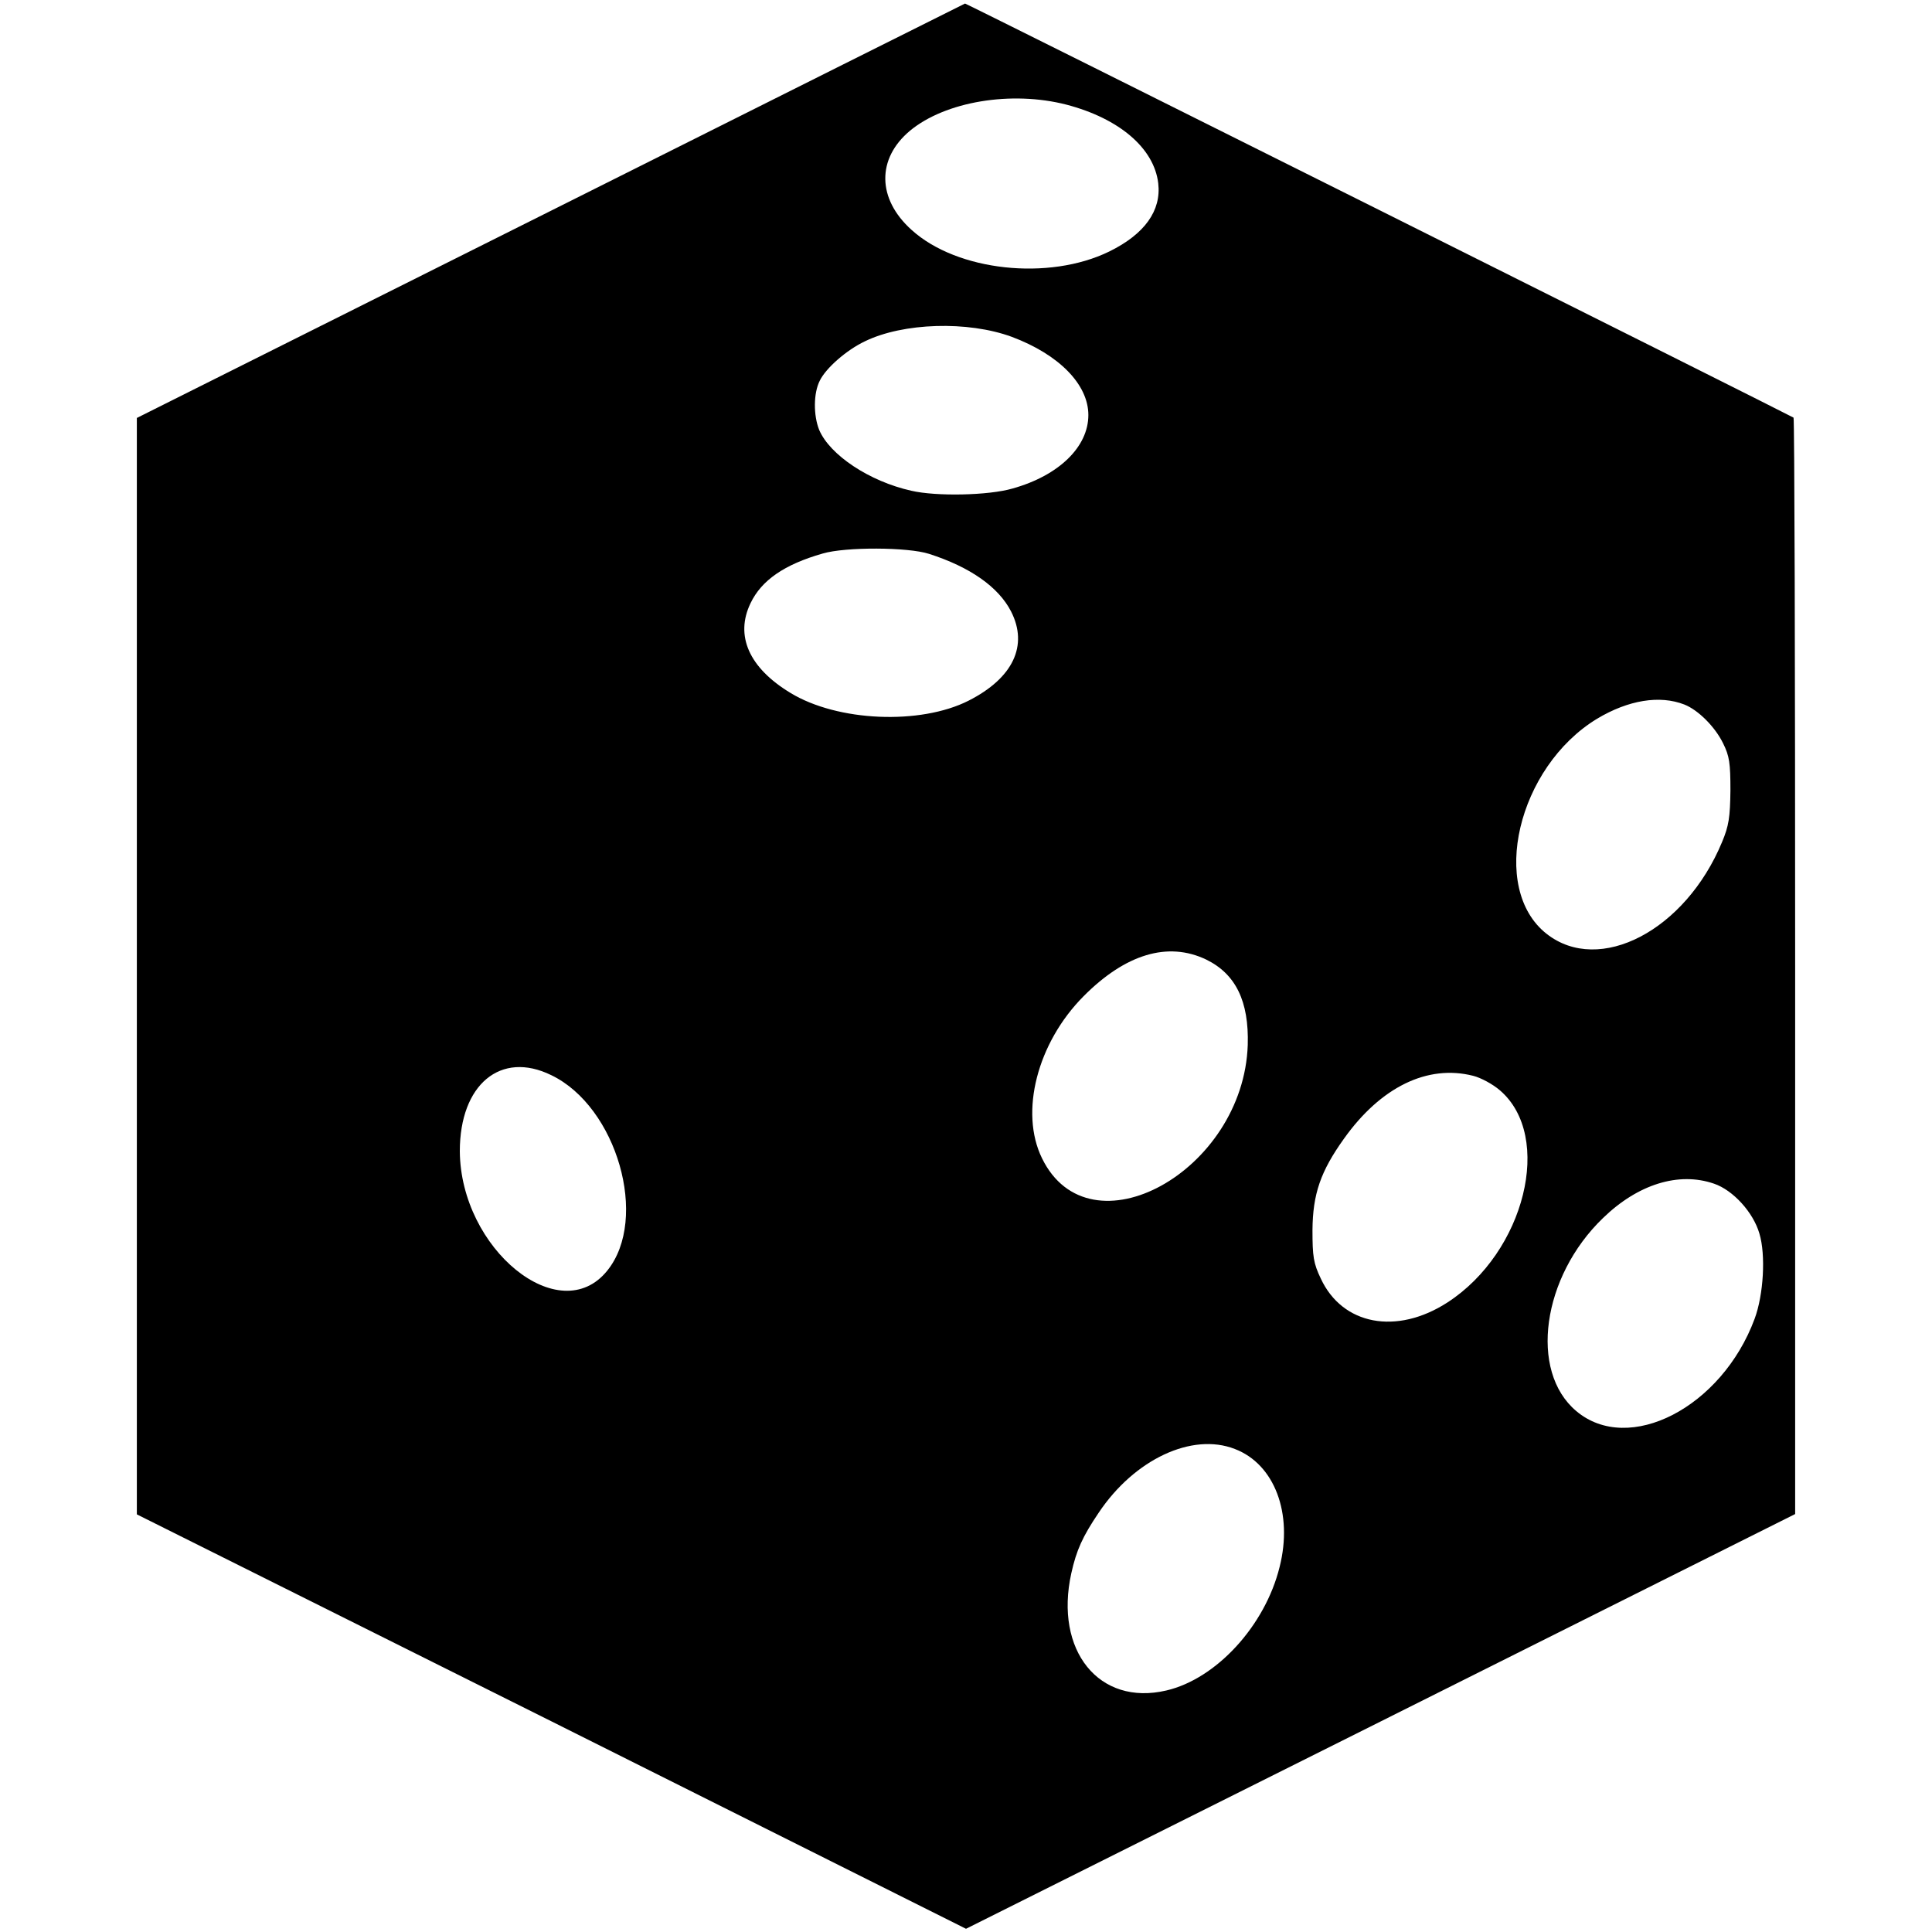 <?xml version="1.0" standalone="no"?>
<!DOCTYPE svg PUBLIC "-//W3C//DTD SVG 20010904//EN"
 "http://www.w3.org/TR/2001/REC-SVG-20010904/DTD/svg10.dtd">
<svg version="1.0" xmlns="http://www.w3.org/2000/svg"
 width="600pt" height="600pt" viewBox="0 0 600 600"
 preserveAspectRatio="xMidYMid meet">
<g transform="translate(0,600) scale(0.1,-0.1)"
fill="#000000" stroke="none">
<path d="M1710 5345 l-1285 -643 0 -1703 0 -1702 1288 -643 1287 -644 1288
644 1287 644 0 1700 c0 935 -2 1702 -5 1705 -6 5 -2570 1287 -2573 1286 -1 0
-580 -290 -1287 -644z m1602 330 c164 -43 272 -135 285 -244 10 -85 -42 -158
-152 -212 -188 -92 -473 -61 -614 67 -107 96 -109 221 -5 308 110 91 315 125
486 81z m-170 -721 c147 -55 238 -148 238 -243 0 -99 -92 -188 -235 -228 -75
-22 -238 -25 -315 -7 -130 29 -253 111 -286 189 -18 45 -18 114 2 153 19 39
83 95 140 122 119 58 320 64 456 14z m-257 -674 c128 -41 216 -103 255 -179
54 -106 6 -207 -132 -277 -150 -76 -407 -65 -553 24 -129 78 -173 178 -124
279 34 71 105 120 224 154 71 21 265 20 330 -1z m2346 -468 c43 -17 95 -69
120 -120 20 -40 23 -62 23 -147 -1 -83 -5 -110 -26 -160 -114 -275 -381 -414
-545 -285 -179 141 -90 518 157 668 97 58 194 74 271 44z m-1485 -792 c92 -45
133 -130 129 -265 -13 -393 -491 -656 -639 -352 -70 143 -15 358 129 503 130
131 262 171 381 114z m-2034 -359 c204 -98 304 -446 174 -607 -148 -184 -456
67 -458 371 0 207 127 313 284 236z m2863 -2 c24 -6 61 -26 83 -45 167 -143
78 -503 -163 -659 -158 -102 -326 -70 -393 74 -23 48 -26 69 -26 151 1 112 25
182 98 284 114 160 259 231 401 195z m748 -335 c59 -20 122 -89 141 -155 20
-66 13 -190 -15 -265 -102 -275 -391 -424 -554 -286 -147 124 -106 417 83 599
108 105 235 145 345 107z m-1488 -824 c123 -47 181 -200 139 -366 -45 -183
-197 -348 -352 -384 -209 -49 -348 124 -295 364 16 72 35 114 85 188 111 166
290 250 423 198z"/>
</g>
</svg>
